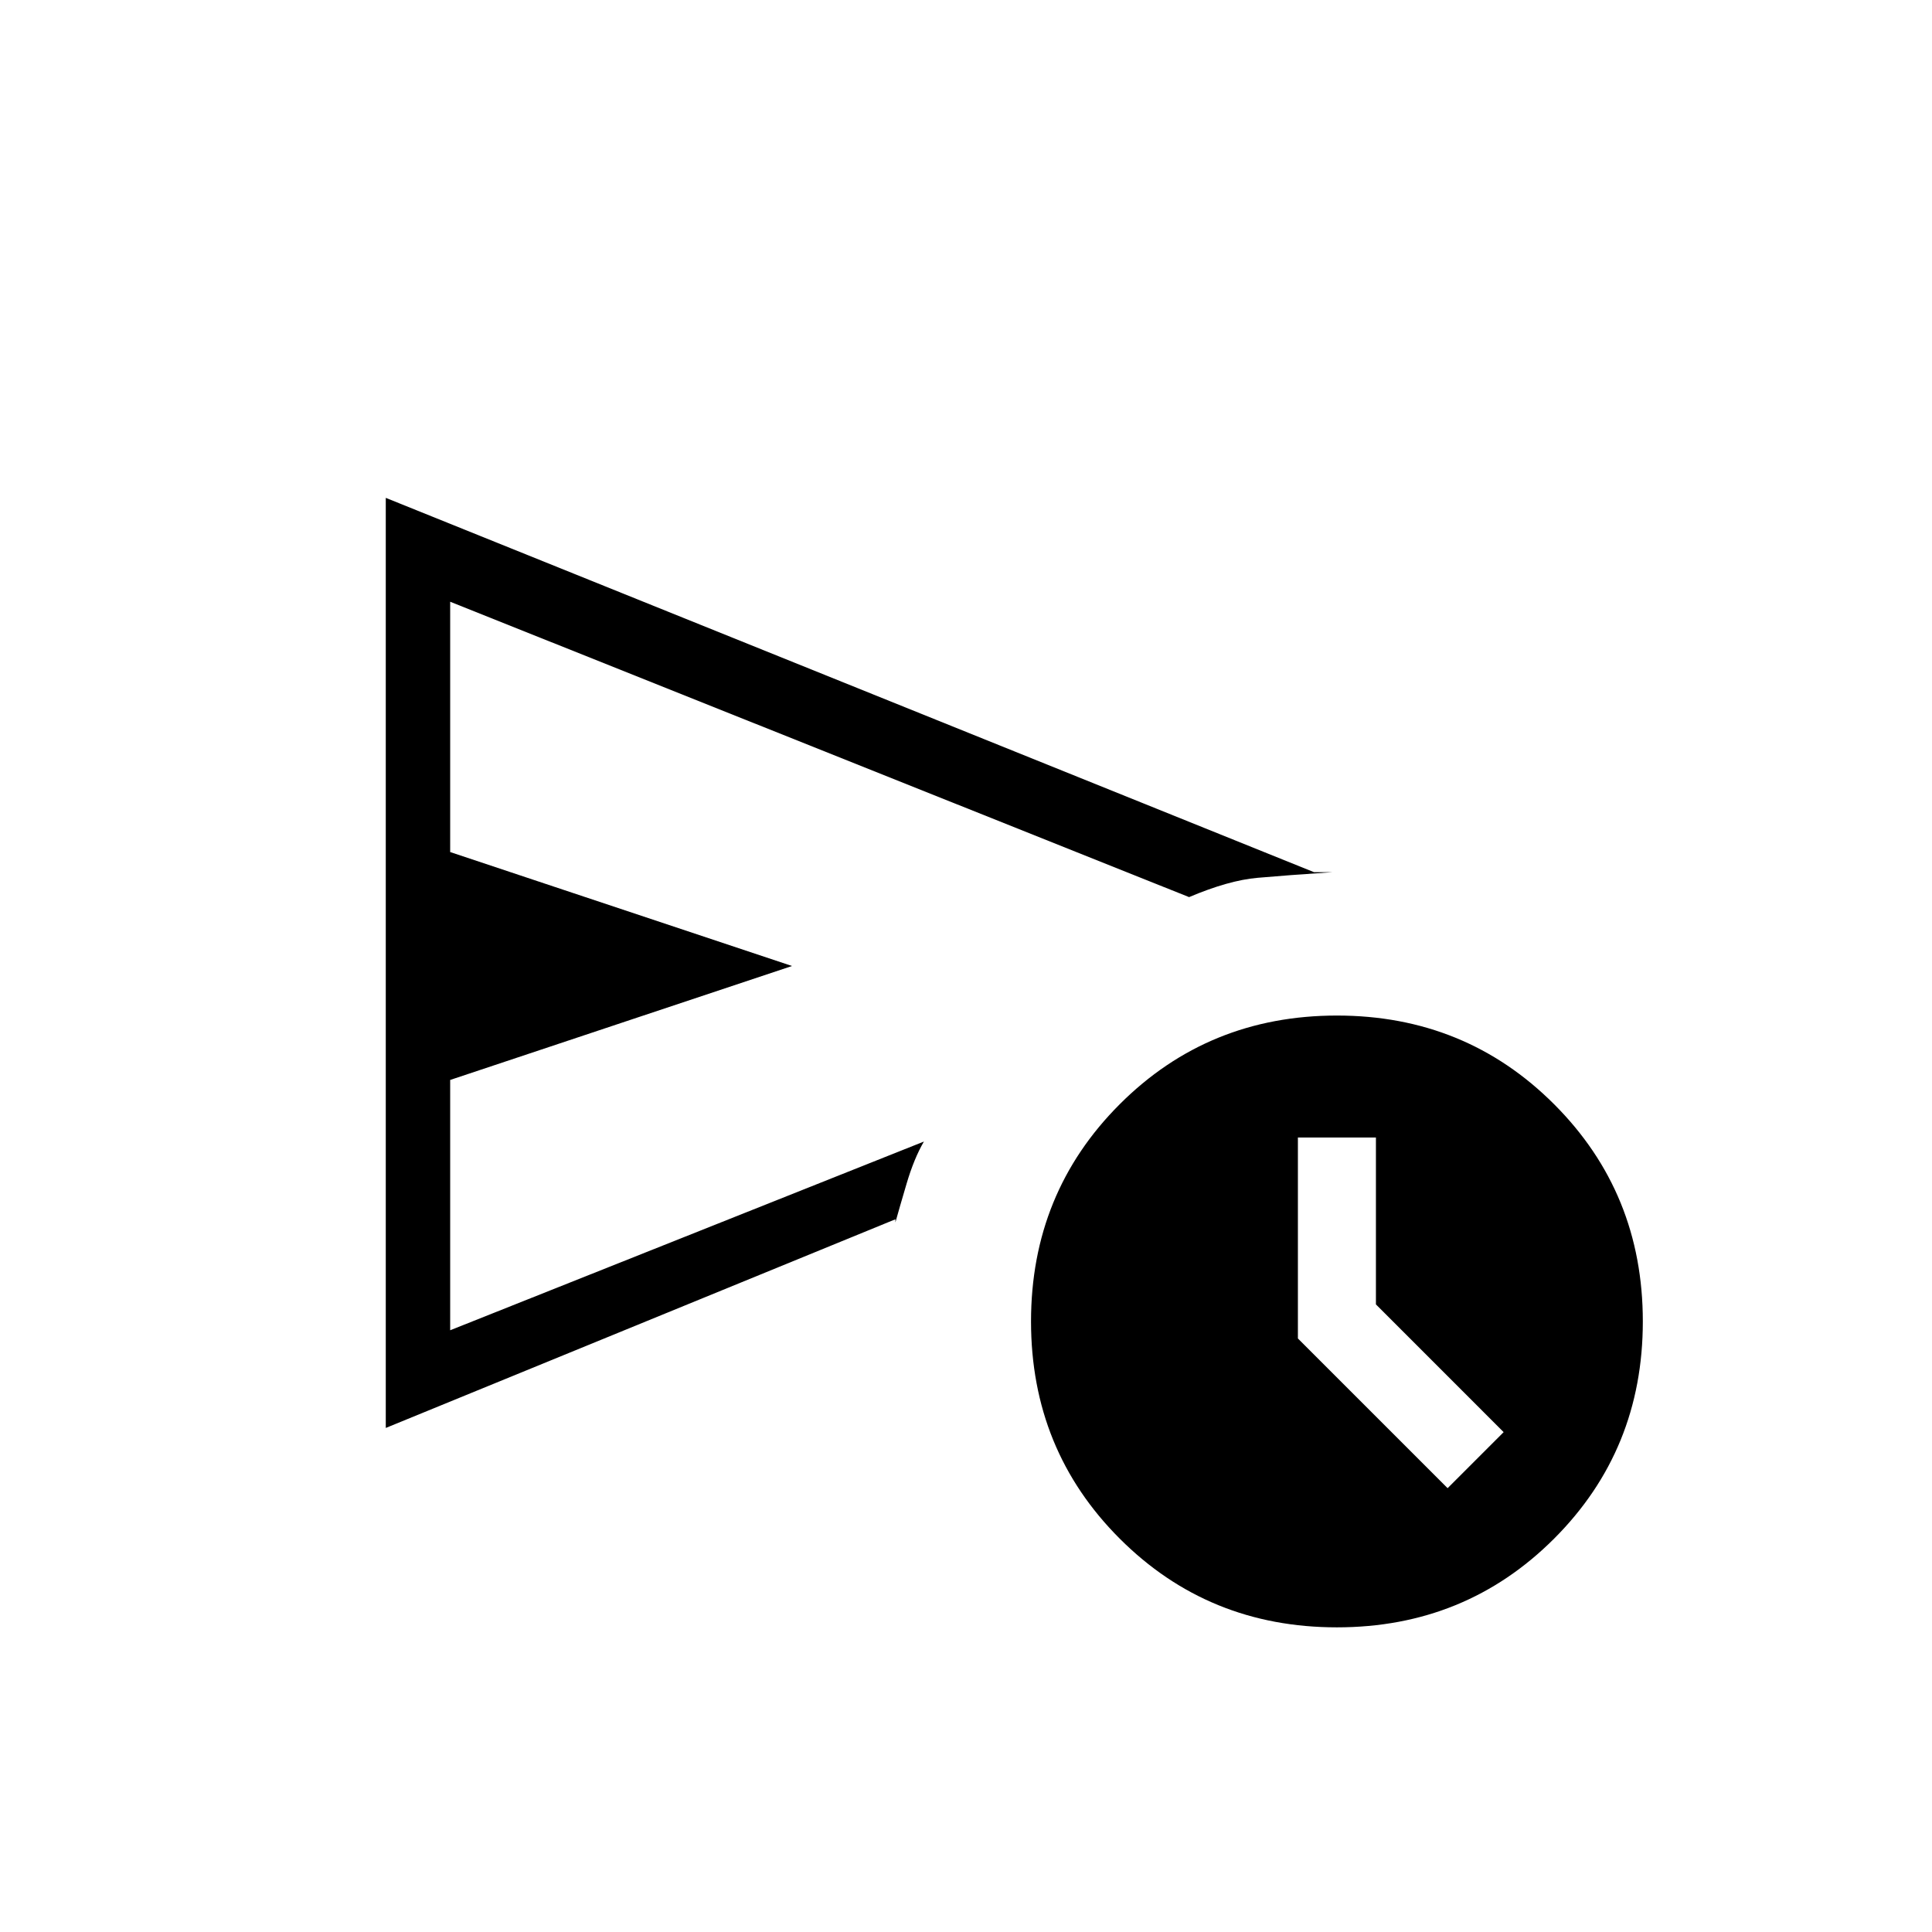 <svg xmlns="http://www.w3.org/2000/svg" height="20" viewBox="0 -960 960 960" width="20"><path d="M191.69-250.46v-462.16l461.23 186h9.23q-23.07 1.54-37.38 2.81-14.31 1.27-33.92 9.58L223.69-661v124.38L393.54-480l-169.85 56.62V-299l235.39-93.77q-4.93 8.46-8.66 21.12-3.73 12.65-5.5 19.03v-1.53L191.69-250.46Zm472.62 99.08q-63.85 0-107.93-44.08-44.07-44.08-44.07-107.92 0-63.85 44.07-107.93 44.08-44.07 107.93-44.07 63.84 0 107.92 44.07 44.08 44.08 44.08 107.93 0 63.84-44.08 107.92t-107.92 44.08Zm55-69.16 27.84-27.84-63.46-63.47v-82.92h-38.77v99.85l74.39 74.38ZM223.69-418.77V-661v362-119.77Z"/></svg>